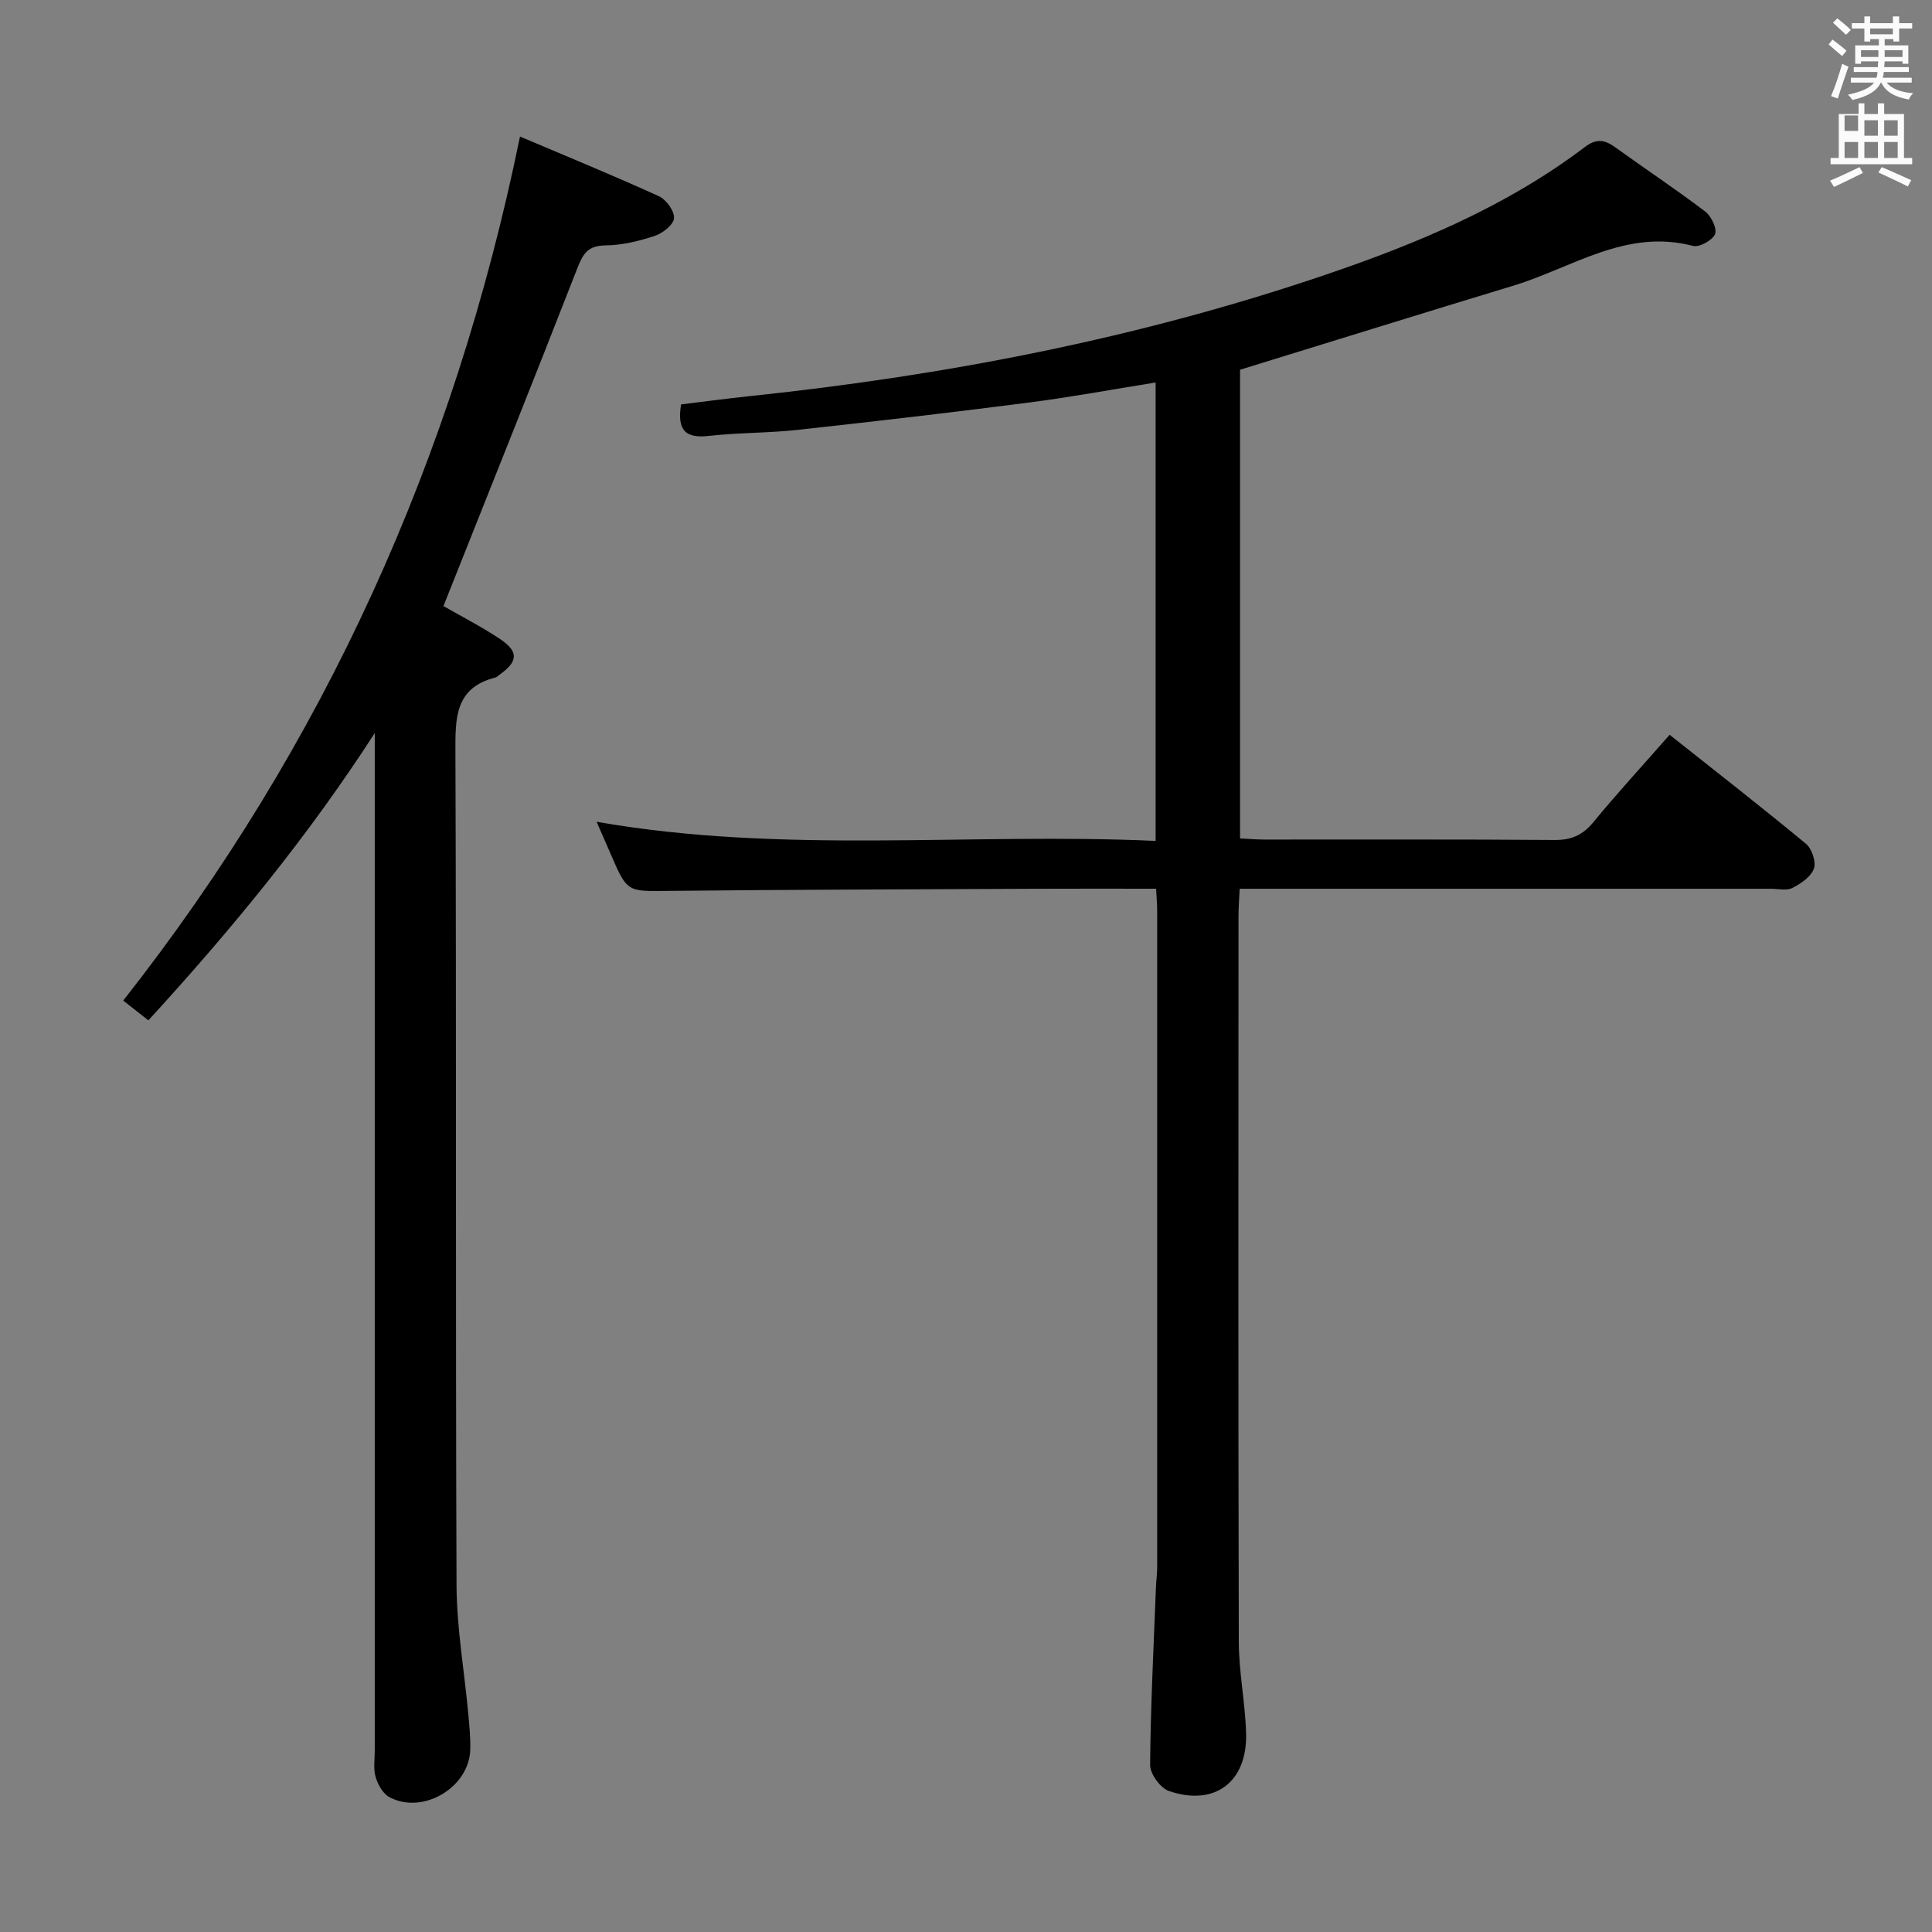 <svg enable-background="new 0 0 400 400" viewBox="0 0 400 400" xmlns="http://www.w3.org/2000/svg"><rect x="0" y="0" width="400" height="400" fill="#808080" stroke="none"/><path d="m378.6 9.2.8-1c.9.7 1.9 1.4 2.9 2.3l-.9 1.1c-1.1-.9-2-1.7-2.8-2.4zm.5 10.7c.9-2.1 1.6-4.3 2.3-6.7.4.2.8.4 1.3.6-.7 2.1-1.5 4.3-2.2 6.6zm.4-15.2.9-.9c1 .8 2 1.6 2.8 2.4l-1 1c-1-.9-1.9-1.8-2.7-2.5zm12.5-1.3h1.2v1.4h2.7v1.1h-2.7v2.7h-1.2v-.5h-1.8v1.3h4.9v3.8h-1.2v-.5h-3.7c0 .4-.1.9-.1 1.2h5.1v1h-5.2c0 .5-.1.9-.2 1.2h6v1h-5.2c1.1 1.3 2.9 2 5.5 2.2-.4.4-.7.8-.9 1.3-2.9-.5-4.8-1.6-5.7-3.5h-.1c-.8 1.7-2.7 2.9-5.9 3.6-.2-.4-.6-.8-.9-1.1 2.8-.6 4.6-1.4 5.4-2.5h-4.8v-1h5.3c.1-.3.2-.7.2-1.2h-4.9v-1h5c0-.4 0-.8.1-1.2h-3.6v.5h-1.2v-3.8h4.9v-1.3h-1.8v.5h-1.2v-2.7h-2.6v-1.1h2.6v-1.4h1.2v1.4h4.7v-1.4zm-6.7 8.4h3.6c0-.4 0-.9 0-1.4h-3.6zm1.9-4.7h4.7v-1.2h-4.7zm6.7 3.3h-3.7v1.4h3.7z" fill="#fafbfa"/><path d="m384.7 21.4h1.3v2.2h2.8v-2.2h1.3v2.2h4.1v9.1h1.7v1.3h-16.9v-1.3h1.7v-9.1h4.1v-2.2zm.3 13.2.7 1.2c-1.8.9-3.8 1.9-6 2.9-.2-.4-.5-.8-.8-1.3 2.4-1 4.4-2 6.1-2.8zm-3.1-7.5h2.8v-3.2h-2.8v4.2zm0 5.6h2.8v-3.3h-2.8zm4.1-4.6h2.8v-3.2h-2.8zm0 4.6h2.8v-3.3h-2.8zm3.6 1.9c2.1.9 4.1 1.8 6.1 2.7l-.7 1.3c-2.2-1.1-4.2-2-6.1-2.9zm3.3-9.7h-2.8v3.2h2.8zm-2.8 7.8h2.8v-3.3h-2.8z" fill="#fafbfa"/><g fill="#010000"><path d="m239.36 184c-8.67 0-16.83-.03-24.98.01-25.32.12-50.64.17-75.96.44-8.54.09-8.54.35-11.95-7.55-.91-2.11-1.84-4.22-2.95-6.76 38.7 6.78 77.12 2.21 115.74 3.96 0-32.02 0-63.26 0-94.91-8.86 1.42-17.47 3.02-26.14 4.14-15.97 2.06-31.97 3.92-47.98 5.67-6.11.67-12.3.56-18.4 1.25-4.65.53-6.63-1-5.73-6.52 4.49-.55 9.32-1.2 14.17-1.71 40.56-4.26 80.39-11.94 119.09-25.08 19.13-6.5 37.64-14.2 53.87-26.51 2.29-1.74 4.02-1.56 6.2.01 6.21 4.48 12.59 8.72 18.69 13.34 1.26.95 2.51 3.55 2.05 4.69-.52 1.28-3.26 2.79-4.57 2.44-13.87-3.64-25.02 4.54-37.17 8.23-18.7 5.67-37.35 11.48-56.6 17.41v97.04c1.89.09 3.51.23 5.12.23 19.99.02 39.99-.07 59.98.09 3.5.03 5.85-1.01 8.06-3.7 4.96-6.03 10.25-11.78 15.78-18.08 9.59 7.61 19.02 14.95 28.23 22.57 1.22 1.01 2.14 3.75 1.64 5.14-.6 1.68-2.69 3.1-4.45 4-1.19.61-2.94.17-4.44.17-34.66 0-69.31 0-103.97 0-1.82 0-3.64 0-6.03 0-.09 2-.24 3.76-.24 5.51-.01 50.15-.07 100.3.06 150.45.02 6.29 1.33 12.56 1.51 18.86.29 10.12-6.49 15.24-16 11.97-1.76-.61-3.88-3.54-3.87-5.39.1-12.3.74-24.6 1.21-36.89.05-1.33.25-2.65.25-3.98.01-45.32.01-90.64 0-135.96 0-1.32-.12-2.63-.22-4.58z"/><path d="m77.59 151.77c-13.87 21.51-29.78 40.82-46.87 59.48-1.8-1.42-3.33-2.62-5.21-4.09 41.63-52.9 68.53-112.41 82.15-178.89 9.67 4.1 19.3 8.05 28.77 12.36 1.51.69 3.22 3.07 3.12 4.54-.1 1.35-2.34 3.12-3.97 3.66-3.28 1.08-6.8 1.95-10.22 1.98-3.57.03-4.64 1.66-5.8 4.65-9.09 23.31-18.41 46.54-27.75 70.02 3.34 1.92 7.6 4.1 11.57 6.72 4.07 2.69 3.94 4.72.01 7.52-.27.19-.52.48-.83.55-8.38 2.14-8.29 8.36-8.27 15.4.21 57.48.01 114.97.23 172.45.03 8.9 1.61 17.79 2.43 26.68.23 2.48.48 4.99.41 7.48-.24 7.82-9.83 13.5-16.74 9.8-1.34-.72-2.39-2.6-2.85-4.17-.5-1.69-.18-3.63-.18-5.46 0-68.32 0-136.63 0-204.95 0-1.91 0-3.82 0-5.73z"/></g></svg>